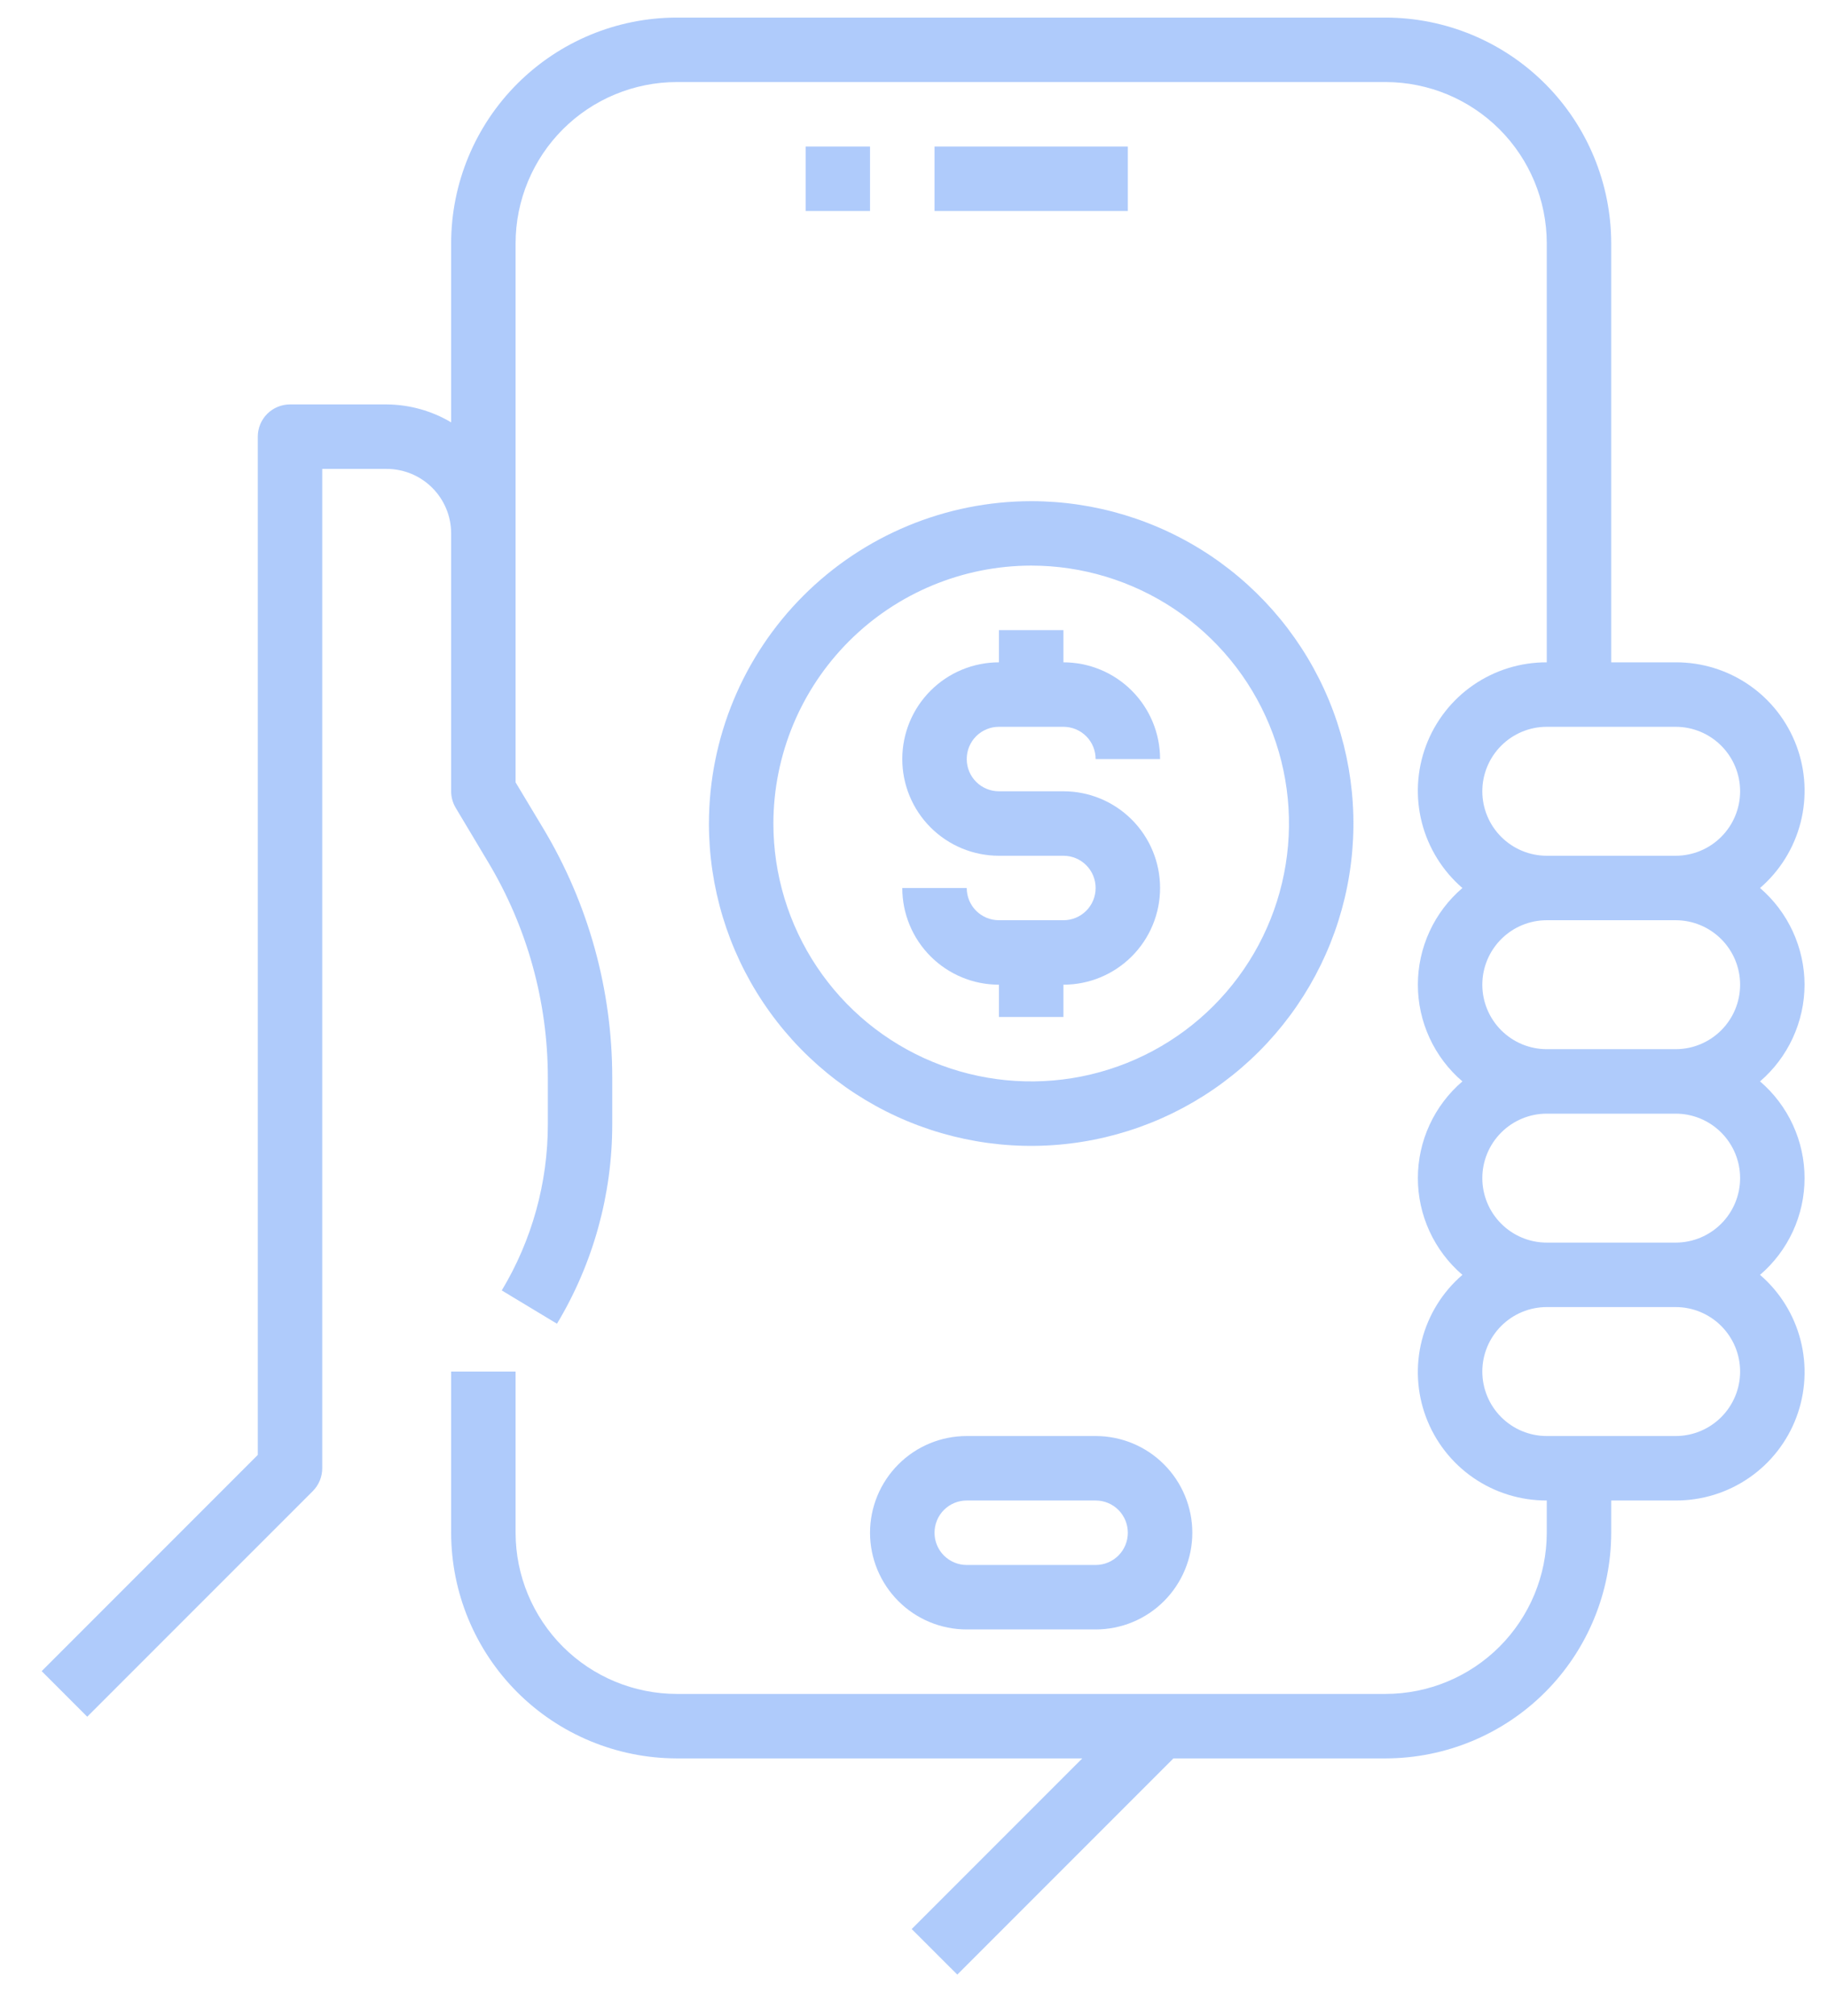 <svg width="39" height="43" viewBox="0 0 39 43" fill="none" xmlns="http://www.w3.org/2000/svg">
<g clip-path="url(#clip0_885_203)">
<path d="M22.688 19.625H21.312C21.13 19.625 20.955 19.553 20.826 19.424C20.697 19.295 20.625 19.12 20.625 18.938H19.25C19.25 19.485 19.467 20.009 19.854 20.396C20.241 20.783 20.765 21 21.312 21V21.688H22.688V21C23.235 21 23.759 20.783 24.146 20.396C24.533 20.009 24.75 19.485 24.75 18.938C24.75 18.39 24.533 17.866 24.146 17.479C23.759 17.092 23.235 16.875 22.688 16.875H21.312C21.13 16.875 20.955 16.803 20.826 16.674C20.697 16.545 20.625 16.37 20.625 16.188C20.625 16.005 20.697 15.83 20.826 15.701C20.955 15.572 21.13 15.5 21.312 15.5H22.688C22.87 15.5 23.045 15.572 23.174 15.701C23.303 15.83 23.375 16.005 23.375 16.188H24.75C24.75 15.64 24.533 15.116 24.146 14.729C23.759 14.342 23.235 14.125 22.688 14.125V13.438H21.312V14.125C20.765 14.125 20.241 14.342 19.854 14.729C19.467 15.116 19.25 15.64 19.25 16.188C19.25 16.735 19.467 17.259 19.854 17.646C20.241 18.033 20.765 18.25 21.312 18.25H22.688C22.87 18.25 23.045 18.322 23.174 18.451C23.303 18.58 23.375 18.755 23.375 18.938C23.375 19.12 23.303 19.295 23.174 19.424C23.045 19.553 22.87 19.625 22.688 19.625Z" fill="#377DF6" fill-opacity="0.4"/>
<path d="M15.125 17.562C15.125 18.922 15.528 20.252 16.284 21.382C17.039 22.513 18.113 23.394 19.369 23.914C20.625 24.434 22.008 24.571 23.341 24.305C24.675 24.04 25.9 23.385 26.861 22.424C27.823 21.462 28.478 20.237 28.743 18.904C29.008 17.57 28.872 16.188 28.352 14.932C27.831 13.675 26.95 12.602 25.82 11.846C24.689 11.091 23.36 10.688 22 10.688C20.177 10.69 18.43 11.415 17.141 12.703C15.852 13.992 15.127 15.74 15.125 17.562ZM22 12.062C23.088 12.062 24.151 12.385 25.056 12.989C25.96 13.594 26.665 14.453 27.081 15.458C27.498 16.463 27.607 17.569 27.394 18.636C27.182 19.702 26.658 20.682 25.889 21.452C25.12 22.221 24.14 22.745 23.073 22.957C22.006 23.169 20.9 23.06 19.895 22.644C18.89 22.228 18.031 21.523 17.427 20.618C16.823 19.714 16.5 18.65 16.5 17.562C16.502 16.104 17.082 14.706 18.113 13.675C19.144 12.644 20.542 12.064 22 12.062Z" fill="#377DF6" fill-opacity="0.4"/>
<path d="M38.5 21C38.499 20.608 38.413 20.221 38.249 19.865C38.085 19.509 37.847 19.193 37.55 18.938C37.974 18.572 38.276 18.085 38.415 17.543C38.554 17 38.523 16.428 38.327 15.904C38.131 15.38 37.779 14.928 37.318 14.61C36.857 14.292 36.31 14.123 35.75 14.125H34.375V5.188C34.373 3.912 33.866 2.688 32.964 1.786C32.062 0.884 30.838 0.376 29.562 0.375H14.438C13.162 0.376 11.938 0.884 11.036 1.786C10.134 2.688 9.626 3.912 9.625 5.188V9.007C9.209 8.76 8.734 8.628 8.25 8.625H6.187C6.005 8.625 5.83 8.697 5.701 8.826C5.572 8.955 5.5 9.13 5.5 9.312V31.028L0.889 35.639L1.861 36.611L6.674 31.799C6.802 31.67 6.875 31.495 6.875 31.312V10H8.25C8.615 10 8.964 10.145 9.222 10.403C9.48 10.661 9.625 11.01 9.625 11.375V16.875C9.625 17 9.659 17.122 9.723 17.229L10.411 18.38C11.245 19.769 11.687 21.358 11.688 22.979V23.979C11.688 25.227 11.348 26.451 10.705 27.52L11.883 28.23C12.655 26.946 13.062 25.477 13.062 23.979V22.979C13.062 21.109 12.554 19.275 11.593 17.672L11 16.685V5.188C11.001 4.276 11.364 3.402 12.008 2.758C12.652 2.114 13.526 1.751 14.438 1.75H29.562C30.474 1.751 31.348 2.114 31.992 2.758C32.636 3.402 32.999 4.276 33 5.188V14.125C32.44 14.123 31.893 14.292 31.432 14.61C30.971 14.928 30.619 15.38 30.423 15.904C30.227 16.428 30.196 17 30.335 17.543C30.474 18.085 30.776 18.572 31.2 18.938C30.902 19.192 30.663 19.509 30.499 19.865C30.335 20.221 30.25 20.608 30.25 21C30.25 21.392 30.335 21.779 30.499 22.135C30.663 22.491 30.902 22.808 31.2 23.062C30.902 23.317 30.663 23.634 30.499 23.99C30.335 24.346 30.25 24.733 30.25 25.125C30.25 25.517 30.335 25.904 30.499 26.26C30.663 26.616 30.902 26.933 31.2 27.188C30.776 27.553 30.474 28.04 30.335 28.582C30.196 29.125 30.227 29.697 30.423 30.221C30.619 30.745 30.971 31.197 31.432 31.515C31.893 31.833 32.44 32.002 33 32V32.688C32.999 33.599 32.636 34.472 31.992 35.117C31.348 35.761 30.474 36.124 29.562 36.125H14.438C13.526 36.124 12.652 35.761 12.008 35.117C11.364 34.472 11.001 33.599 11 32.688V29.25H9.625V32.688C9.626 33.963 10.134 35.187 11.036 36.089C11.938 36.991 13.162 37.498 14.438 37.5H23.09L19.451 41.139L20.424 42.111L25.035 37.5H29.562C30.838 37.498 32.062 36.991 32.964 36.089C33.866 35.187 34.373 33.963 34.375 32.688V32H35.75C36.31 32.002 36.857 31.833 37.318 31.515C37.779 31.197 38.131 30.745 38.327 30.221C38.523 29.697 38.554 29.125 38.415 28.582C38.276 28.04 37.974 27.553 37.55 27.188C37.848 26.933 38.087 26.616 38.251 26.26C38.415 25.904 38.5 25.517 38.5 25.125C38.5 24.733 38.415 24.346 38.251 23.99C38.087 23.634 37.848 23.317 37.55 23.062C37.847 22.807 38.085 22.491 38.249 22.135C38.413 21.779 38.499 21.392 38.5 21ZM31.625 16.875C31.625 16.51 31.77 16.161 32.028 15.903C32.286 15.645 32.635 15.5 33 15.5H35.75C36.115 15.5 36.464 15.645 36.722 15.903C36.98 16.161 37.125 16.51 37.125 16.875C37.125 17.24 36.98 17.589 36.722 17.847C36.464 18.105 36.115 18.25 35.75 18.25H33C32.635 18.25 32.286 18.105 32.028 17.847C31.77 17.589 31.625 17.24 31.625 16.875ZM37.125 29.25C37.125 29.615 36.98 29.964 36.722 30.222C36.464 30.48 36.115 30.625 35.75 30.625H33C32.635 30.625 32.286 30.48 32.028 30.222C31.77 29.964 31.625 29.615 31.625 29.25C31.625 28.885 31.77 28.536 32.028 28.278C32.286 28.02 32.635 27.875 33 27.875H35.75C36.115 27.875 36.464 28.02 36.722 28.278C36.98 28.536 37.125 28.885 37.125 29.25ZM37.125 25.125C37.125 25.49 36.98 25.839 36.722 26.097C36.464 26.355 36.115 26.5 35.75 26.5H33C32.635 26.5 32.286 26.355 32.028 26.097C31.77 25.839 31.625 25.49 31.625 25.125C31.625 24.76 31.77 24.411 32.028 24.153C32.286 23.895 32.635 23.75 33 23.75H35.75C36.115 23.75 36.464 23.895 36.722 24.153C36.98 24.411 37.125 24.76 37.125 25.125ZM33 22.375C32.635 22.375 32.286 22.23 32.028 21.972C31.77 21.714 31.625 21.365 31.625 21C31.625 20.635 31.77 20.286 32.028 20.028C32.286 19.77 32.635 19.625 33 19.625H35.75C36.115 19.625 36.464 19.77 36.722 20.028C36.98 20.286 37.125 20.635 37.125 21C37.125 21.365 36.98 21.714 36.722 21.972C36.464 22.23 36.115 22.375 35.75 22.375H33Z" fill="#377DF6" fill-opacity="0.4"/>
<path d="M17.188 3.125H18.562V4.5H17.188V3.125Z" fill="#377DF6" fill-opacity="0.4"/>
<path d="M19.938 3.125H24.062V4.5H19.938V3.125Z" fill="#377DF6" fill-opacity="0.4"/>
<path d="M20.625 30.625C20.078 30.625 19.553 30.842 19.167 31.229C18.78 31.616 18.562 32.141 18.562 32.688C18.562 33.234 18.78 33.759 19.167 34.146C19.553 34.533 20.078 34.75 20.625 34.75H23.375C23.922 34.75 24.447 34.533 24.833 34.146C25.22 33.759 25.438 33.234 25.438 32.688C25.438 32.141 25.22 31.616 24.833 31.229C24.447 30.842 23.922 30.625 23.375 30.625H20.625ZM24.062 32.688C24.062 32.87 23.99 33.045 23.861 33.174C23.732 33.303 23.557 33.375 23.375 33.375H20.625C20.443 33.375 20.268 33.303 20.139 33.174C20.01 33.045 19.938 32.87 19.938 32.688C19.938 32.505 20.01 32.33 20.139 32.201C20.268 32.072 20.443 32 20.625 32H23.375C23.557 32 23.732 32.072 23.861 32.201C23.99 32.33 24.062 32.505 24.062 32.688Z" fill="#377DF6" fill-opacity="0.4"/>
</g>
<defs>
<clipPath id="clip0_885_203">
<rect width="39" height="43" fill="white"/>
</clipPath>
</defs>
</svg>
